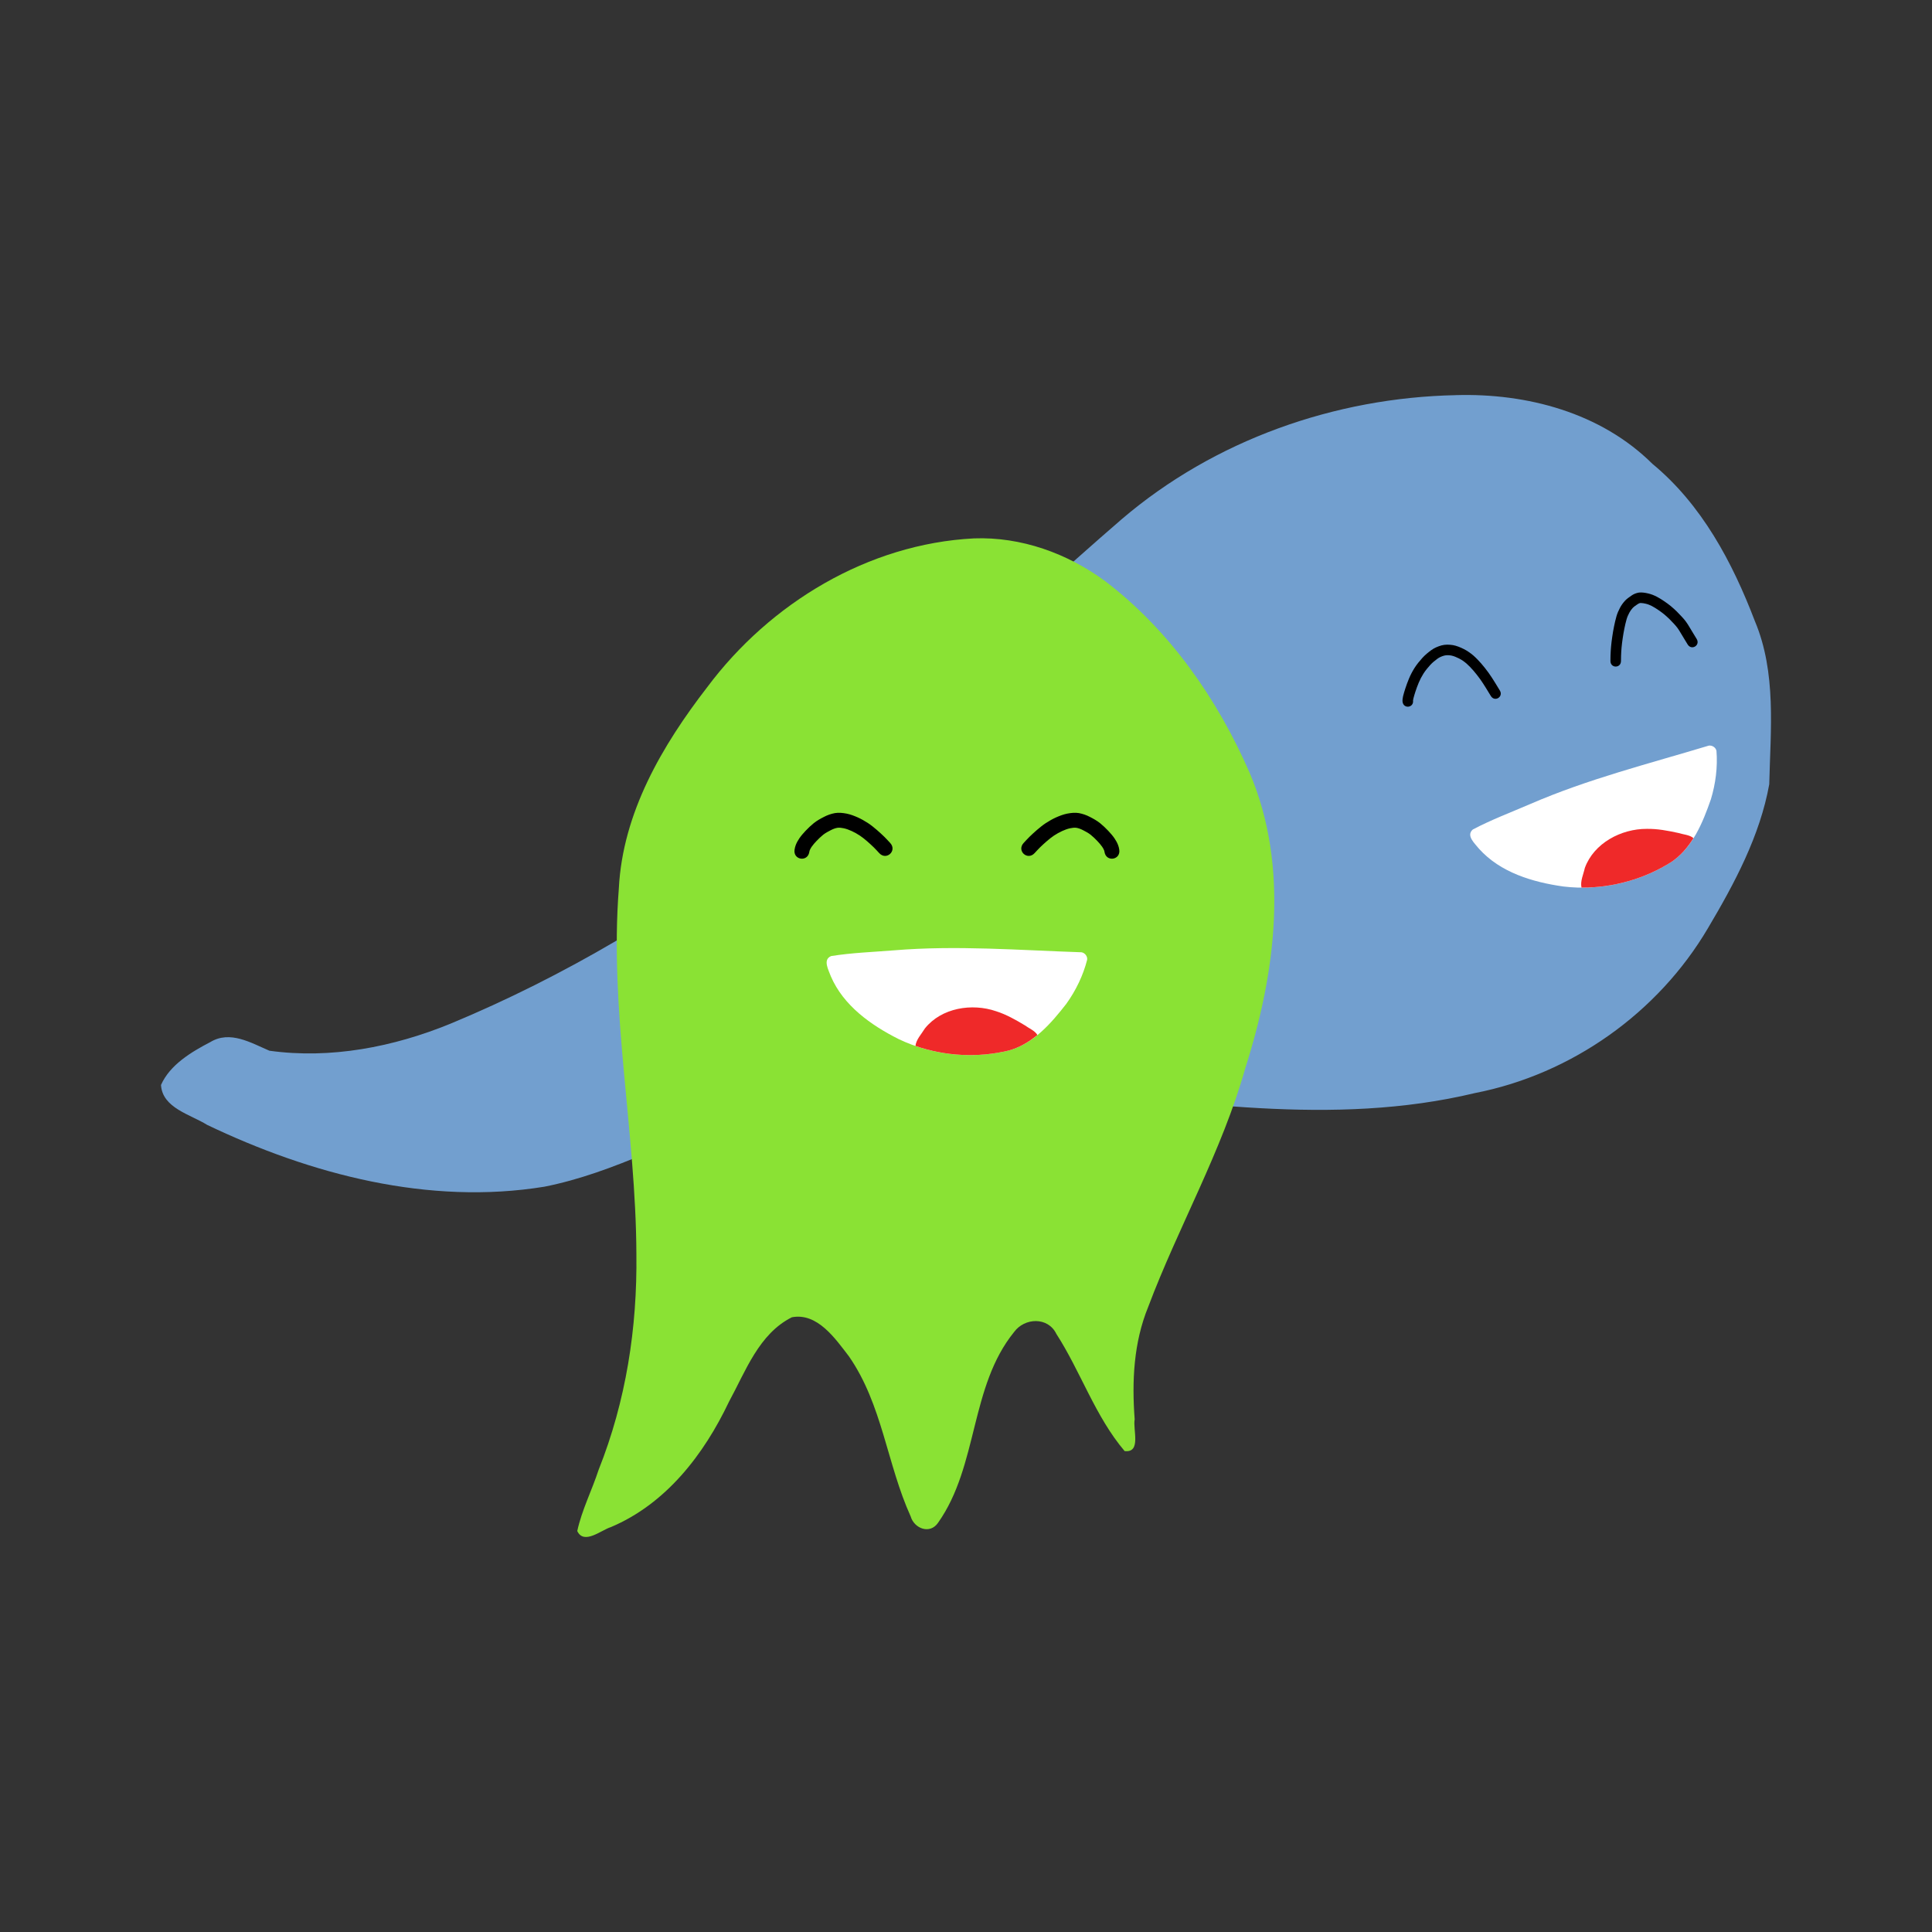 <svg:svg xmlns:dc="http://purl.org/dc/elements/1.1/" xmlns:ns1="http://sodipodi.sourceforge.net/DTD/sodipodi-0.dtd" xmlns:ns2="http://www.inkscape.org/namespaces/inkscape" xmlns:ns4="http://creativecommons.org/ns#" xmlns:rdf="http://www.w3.org/1999/02/22-rdf-syntax-ns#" xmlns:svg="http://www.w3.org/2000/svg" height="326.912" id="svg2" version="1.1" viewBox="-27.243 -66.839 326.912 326.912" width="326.912" ns1:docname="two ghosts.svg" ns2:version="0.91 r13725">
  <svg:rect x="-27.243" y="-66.839" width="326.912" height="326.912" fill="#333333" stroke="none"/>
  <svg:defs id="defs4" />
  <ns1:namedview bordercolor="#666666" borderopacity="1.0" fit-margin-bottom="0" fit-margin-left="0" fit-margin-right="0" fit-margin-top="0" id="base" pagecolor="#ffffff" showgrid="false" ns2:current-layer="layer1" ns2:cx="247.7514" ns2:cy="75.081434" ns2:document-units="px" ns2:pageopacity="0.0" ns2:pageshadow="2" ns2:window-height="714" ns2:window-maximized="1" ns2:window-width="1366" ns2:window-x="0" ns2:window-y="27" ns2:zoom="1.979899" />
  <svg:g id="layer1" transform="translate(-249.149,-477.442)" ns2:groupmode="layer" ns2:label="Calque 1">
    <svg:g id="g4291" transform="translate(239.406,-2.02)">
      <svg:path d="m 228.866,479.487 c -20.502,0.409 -40.89,7.603 -56.543,20.972 -20.251,17.484 -39.292,36.326 -59.51,53.841 -16.676,12.681 -34.756,23.517 -54.103,31.546 -9.621,3.941 -20.266,6.012 -30.622,4.569 -3.114,-1.33 -6.666,-3.49 -10.006,-1.459 -3.219,1.675 -6.829,3.839 -8.339,7.253 0.23,3.918 5.023,5.004 7.795,6.748 17.589,8.415 37.534,13.648 57.077,10.467 11.932,-2.359 22.624,-8.527 34.018,-12.543 15.85,-6.476 33.609,-5.393 50.398,-4.216 24.19,2.246 48.967,6.692 73.048,0.915 16.34,-3.187 30.983,-13.563 39.425,-27.905 4.491,-7.572 8.796,-15.601 10.369,-24.343 0.218,-9.216 1.244,-18.87 -2.429,-27.603 -3.806,-9.967 -8.986,-19.723 -17.349,-26.627 -8.717,-8.65 -21.22,-11.966 -33.229,-11.617 z" id="path4252" style="opacity:1;fill:#729fcf;fill-opacity:1;stroke:none;stroke-width:2;stroke-linecap:round;stroke-linejoin:round;stroke-miterlimit:4;stroke-dasharray:none;stroke-dashoffset:0;stroke-opacity:1" ns2:connector-curvature="0" />
      <svg:path d="m 219.825,531.38 c -0.033,-0.32 0.022,-0.638 0.088,-0.951 0.106,-0.44 0.243,-0.872 0.38,-1.303 0.178,-0.563 0.391,-1.114 0.613,-1.66 0.259,-0.632 0.58,-1.234 0.941,-1.813 0.393,-0.617 0.859,-1.182 1.349,-1.724 0.444,-0.483 0.949,-0.9 1.476,-1.287 0.525,-0.385 1.119,-0.631 1.74,-0.81 0.641,-0.17 1.295,-0.147 1.945,-0.049 0.636,0.117 1.232,0.368 1.808,0.653 0.588,0.292 1.122,0.671 1.624,1.09 0.488,0.426 0.933,0.899 1.361,1.384 0.437,0.503 0.845,1.031 1.238,1.568 0.375,0.524 0.722,1.067 1.062,1.614 0.279,0.456 0.558,0.912 0.836,1.369 0.655,1.08 -0.872,2.006 -1.527,0.926 l 0,0 c -0.274,-0.452 -0.55,-0.902 -0.826,-1.352 -0.316,-0.509 -0.638,-1.014 -0.986,-1.501 -0.361,-0.494 -0.735,-0.978 -1.135,-1.441 -0.37,-0.419 -0.753,-0.828 -1.172,-1.198 -0.391,-0.331 -0.809,-0.628 -1.269,-0.858 -0.413,-0.206 -0.837,-0.394 -1.291,-0.489 -0.394,-0.066 -0.791,-0.091 -1.183,0.004 -0.418,0.114 -0.816,0.275 -1.169,0.532 -0.431,0.315 -0.845,0.653 -1.208,1.046 -0.421,0.463 -0.821,0.946 -1.159,1.474 -0.309,0.489 -0.578,1.002 -0.8,1.537 -0.205,0.503 -0.401,1.01 -0.565,1.528 -0.12,0.377 -0.239,0.754 -0.336,1.138 -0.004,0.017 -0.067,0.413 -0.066,0.322 0.179,1.25 -1.589,1.503 -1.768,0.253 z" id="path4254" style="opacity:1;fill:#000000;fill-opacity:1;stroke:none;stroke-width:2;stroke-linecap:round;stroke-linejoin:round;stroke-miterlimit:4;stroke-dasharray:none;stroke-dashoffset:0;stroke-opacity:1" ns2:connector-curvature="0" />
      <svg:path d="m 255,524.463 c -0.004,-0.299 0.002,-0.598 0.014,-0.897 0.015,-0.506 0.047,-1.01 0.09,-1.514 0.044,-0.558 0.126,-1.112 0.202,-1.666 0.082,-0.596 0.189,-1.188 0.307,-1.777 0.112,-0.568 0.248,-1.131 0.404,-1.689 0.142,-0.505 0.355,-0.984 0.598,-1.448 0.229,-0.436 0.517,-0.832 0.848,-1.195 0.309,-0.333 0.685,-0.59 1.057,-0.846 0.391,-0.289 0.827,-0.456 1.302,-0.54 0.533,-0.058 1.062,0.036 1.58,0.154 0.502,0.116 0.977,0.311 1.436,0.542 0.434,0.226 0.846,0.49 1.252,0.763 0.39,0.259 0.763,0.541 1.128,0.834 0.352,0.291 0.688,0.6 1.017,0.918 0.294,0.294 0.584,0.591 0.862,0.9 0.245,0.256 0.468,0.529 0.681,0.811 0.231,0.309 0.43,0.639 0.627,0.97 0.215,0.366 0.44,0.726 0.658,1.09 0.174,0.289 0.349,0.577 0.526,0.863 0.664,1.074 -0.855,2.013 -1.519,0.939 l 0,0 c -0.182,-0.294 -0.362,-0.59 -0.54,-0.886 -0.218,-0.365 -0.444,-0.725 -0.659,-1.092 -0.164,-0.275 -0.328,-0.552 -0.519,-0.809 -0.182,-0.241 -0.373,-0.474 -0.583,-0.692 -0.25,-0.279 -0.513,-0.546 -0.777,-0.811 -0.288,-0.279 -0.584,-0.551 -0.892,-0.808 -0.325,-0.261 -0.658,-0.513 -1.006,-0.744 -0.345,-0.232 -0.695,-0.458 -1.063,-0.652 -0.329,-0.168 -0.67,-0.311 -1.032,-0.396 -0.295,-0.069 -0.594,-0.129 -0.898,-0.13 -0.215,0.021 -0.393,0.12 -0.568,0.247 -0.263,0.181 -0.534,0.356 -0.757,0.586 -0.23,0.245 -0.422,0.518 -0.581,0.815 -0.186,0.353 -0.351,0.717 -0.46,1.102 -0.145,0.514 -0.268,1.033 -0.372,1.557 -0.112,0.554 -0.211,1.11 -0.289,1.669 -0.072,0.523 -0.15,1.046 -0.192,1.573 -0.041,0.476 -0.07,0.954 -0.085,1.432 -0.011,0.277 -0.016,0.553 -0.012,0.83 0,1.263 -1.786,1.263 -1.786,0 z" id="path4256" style="opacity:1;fill:#000000;fill-opacity:1;stroke:none;stroke-width:2;stroke-linecap:round;stroke-linejoin:round;stroke-miterlimit:4;stroke-dasharray:none;stroke-dashoffset:0;stroke-opacity:1" ns2:connector-curvature="0" />
      <svg:path d="m 271.65,538.787 c -10.134,3.06 -20.46,5.649 -30.199,9.877 -3.256,1.404 -6.607,2.664 -9.735,4.316 -1.208,1.042 0.352,2.378 1.048,3.264 3.613,4.02 9.075,5.651 14.264,6.381 6.311,0.769 12.911,-0.74 18.277,-4.142 3.604,-2.425 5.317,-6.667 6.693,-10.613 0.801,-2.64 1.163,-5.457 0.943,-8.205 -0.125,-0.573 -0.721,-0.953 -1.292,-0.878 z" id="path4266" style="opacity:1;fill:#ffffff;fill-opacity:1;stroke:none;stroke-width:2;stroke-linecap:round;stroke-linejoin:round;stroke-miterlimit:4;stroke-dasharray:none;stroke-dashoffset:0;stroke-opacity:1" ns2:connector-curvature="0" />
      <svg:path d="m 261.152,552.875 c -4.322,-0.023 -8.953,2.407 -10.482,6.609 -0.234,1.069 -0.807,2.242 -0.566,3.33 5.337,0.036 10.701,-1.48 15.201,-4.332 1.569,-1.055 2.766,-2.466 3.746,-4.035 -0.613,-0.563 -1.78,-0.626 -2.535,-0.873 -1.762,-0.384 -3.551,-0.732 -5.363,-0.699 z" id="path4272" style="opacity:1;fill:#ef2929;fill-opacity:1;stroke:none;stroke-width:2;stroke-linecap:round;stroke-linejoin:round;stroke-miterlimit:4;stroke-dasharray:none;stroke-dashoffset:0;stroke-opacity:1" ns2:connector-curvature="0" />
    </svg:g>
    <svg:g id="g4298" transform="translate(10.102,31.315)">
      <svg:path d="m 376.578,470.39 c -17.886,0.922 -34.472,10.948 -45.085,25.148 -7.642,9.891 -14.326,21.286 -14.976,34.077 -1.615,20.69 2.892,41.269 2.97,61.858 0.16,12.516 -1.757,24.892 -6.393,36.53 -1.13,3.462 -2.842,6.801 -3.611,10.349 1.132,2.401 4.067,-0.175 5.7,-0.67 9.329,-3.942 15.739,-12.291 19.973,-21.209 2.822,-5.168 5.054,-11.492 10.643,-14.291 4.321,-0.819 7.354,3.622 9.655,6.616 5.656,8.154 6.426,18.22 10.442,27.075 0.604,2.074 3.289,3.104 4.653,1.059 6.806,-9.642 5.353,-23.027 12.849,-32.254 1.783,-2.444 5.735,-2.597 7.149,0.312 4.134,6.419 6.589,13.987 11.556,19.835 2.869,0.338 1.362,-3.674 1.699,-5.382 -0.486,-6.435 -0.179,-12.981 2.294,-19.029 5.111,-13.577 12.47,-26.306 16.421,-40.377 5.115,-16.043 7.529,-34.052 0.734,-49.996 -5.429,-12.463 -13.534,-24.109 -24.416,-32.397 -6.402,-4.723 -14.246,-7.554 -22.255,-7.255 z" id="path4277" style="opacity:1;fill:#8ae234;fill-opacity:1;stroke:none;stroke-width:2;stroke-linecap:round;stroke-linejoin:round;stroke-miterlimit:4;stroke-dasharray:none;stroke-dashoffset:0;stroke-opacity:1" ns2:connector-curvature="0" />
      <svg:path d="m 346.254,523.042 c 0.034,-0.271 0.114,-0.532 0.207,-0.788 0.153,-0.389 0.357,-0.752 0.59,-1.099 0.312,-0.455 0.675,-0.871 1.052,-1.272 0.439,-0.468 0.906,-0.908 1.403,-1.314 0.533,-0.423 1.128,-0.753 1.733,-1.061 0.578,-0.306 1.192,-0.513 1.832,-0.636 0.668,-0.11 1.338,-0.034 1.997,0.09 0.648,0.132 1.266,0.37 1.87,0.636 0.603,0.27 1.175,0.601 1.73,0.958 0.533,0.351 1.026,0.756 1.511,1.169 0.426,0.364 0.834,0.747 1.238,1.135 0.352,0.346 0.684,0.71 1.019,1.073 1.21,1.313 -0.647,3.025 -1.857,1.712 l 0,0 c -0.3,-0.325 -0.598,-0.652 -0.912,-0.964 -0.367,-0.353 -0.739,-0.702 -1.126,-1.034 -0.4,-0.341 -0.804,-0.677 -1.242,-0.969 -0.443,-0.287 -0.9,-0.553 -1.382,-0.771 -0.429,-0.191 -0.867,-0.367 -1.328,-0.466 -0.351,-0.07 -0.709,-0.128 -1.067,-0.085 -0.403,0.064 -0.778,0.217 -1.14,0.403 -0.445,0.225 -0.886,0.462 -1.282,0.768 -0.413,0.334 -0.794,0.702 -1.159,1.087 -0.286,0.302 -0.561,0.615 -0.799,0.956 -0.126,0.183 -0.235,0.373 -0.32,0.579 -0.049,0.107 -0.059,0.189 -0.077,0.306 -0.294,1.761 -2.785,1.346 -2.491,-0.415 z" id="path4279" style="opacity:1;fill:#000000;fill-opacity:1;stroke:none;stroke-width:2;stroke-linecap:round;stroke-linejoin:round;stroke-miterlimit:4;stroke-dasharray:none;stroke-dashoffset:0;stroke-opacity:1" ns2:connector-curvature="0" />
      <svg:path d="m 401.191,523.042 c -0.034,-0.271 -0.114,-0.532 -0.207,-0.788 -0.153,-0.389 -0.357,-0.752 -0.59,-1.099 -0.312,-0.455 -0.675,-0.871 -1.052,-1.272 -0.439,-0.468 -0.906,-0.908 -1.403,-1.314 -0.533,-0.423 -1.128,-0.753 -1.733,-1.061 -0.578,-0.306 -1.192,-0.513 -1.832,-0.636 -0.668,-0.11 -1.338,-0.034 -1.997,0.09 -0.648,0.132 -1.266,0.37 -1.87,0.636 -0.603,0.27 -1.175,0.601 -1.73,0.958 -0.533,0.351 -1.026,0.756 -1.511,1.169 -0.426,0.364 -0.834,0.747 -1.238,1.135 -0.352,0.346 -0.684,0.71 -1.019,1.073 -1.21,1.313 0.647,3.025 1.857,1.712 l 0,0 c 0.3,-0.325 0.598,-0.652 0.912,-0.964 0.367,-0.353 0.739,-0.702 1.126,-1.034 0.4,-0.341 0.804,-0.677 1.242,-0.969 0.443,-0.287 0.9,-0.553 1.382,-0.771 0.429,-0.191 0.867,-0.367 1.328,-0.466 0.351,-0.07 0.709,-0.128 1.067,-0.085 0.403,0.064 0.778,0.217 1.14,0.403 0.445,0.225 0.886,0.462 1.282,0.768 0.413,0.334 0.794,0.702 1.159,1.087 0.286,0.302 0.561,0.615 0.799,0.956 0.126,0.183 0.235,0.373 0.32,0.579 0.049,0.107 0.059,0.189 0.077,0.306 0.294,1.761 2.785,1.346 2.491,-0.415 z" id="path4285" style="opacity:1;fill:#000000;fill-opacity:1;stroke:none;stroke-width:2;stroke-linecap:round;stroke-linejoin:round;stroke-miterlimit:4;stroke-dasharray:none;stroke-dashoffset:0;stroke-opacity:1" ns2:connector-curvature="0" />
      <svg:path d="m 394.822,540.423 c -10.58,-0.351 -21.191,-1.209 -31.771,-0.328 -3.534,0.285 -7.113,0.405 -10.605,0.967 -1.479,0.6 -0.429,2.366 -0.054,3.428 2.134,4.966 6.784,8.262 11.465,10.617 5.731,2.752 12.466,3.439 18.64,1.937 4.192,-1.141 7.174,-4.61 9.743,-7.906 1.606,-2.244 2.851,-4.796 3.524,-7.469 0.065,-0.583 -0.377,-1.134 -0.942,-1.245 z" id="path4287" style="opacity:1;fill:#ffffff;fill-opacity:1;stroke:none;stroke-width:2;stroke-linecap:round;stroke-linejoin:round;stroke-miterlimit:4;stroke-dasharray:none;stroke-dashoffset:0;stroke-opacity:1" ns2:connector-curvature="0" />
      <svg:path d="m 380.361,550.401 c -4.087,-1.407 -9.252,-0.591 -12.048,2.899 -0.565,0.937 -1.483,1.865 -1.604,2.973 5.043,1.746 10.611,2.03 15.788,0.771 1.824,-0.497 3.41,-1.448 4.842,-2.621 -0.4,-0.73 -1.485,-1.163 -2.121,-1.64 -1.546,-0.929 -3.129,-1.832 -4.856,-2.382 z" id="path4289" style="opacity:1;fill:#ef2929;fill-opacity:1;stroke:none;stroke-width:2;stroke-linecap:round;stroke-linejoin:round;stroke-miterlimit:4;stroke-dasharray:none;stroke-dashoffset:0;stroke-opacity:1" ns2:connector-curvature="0" />
    </svg:g>
  </svg:g>
</svg:svg>